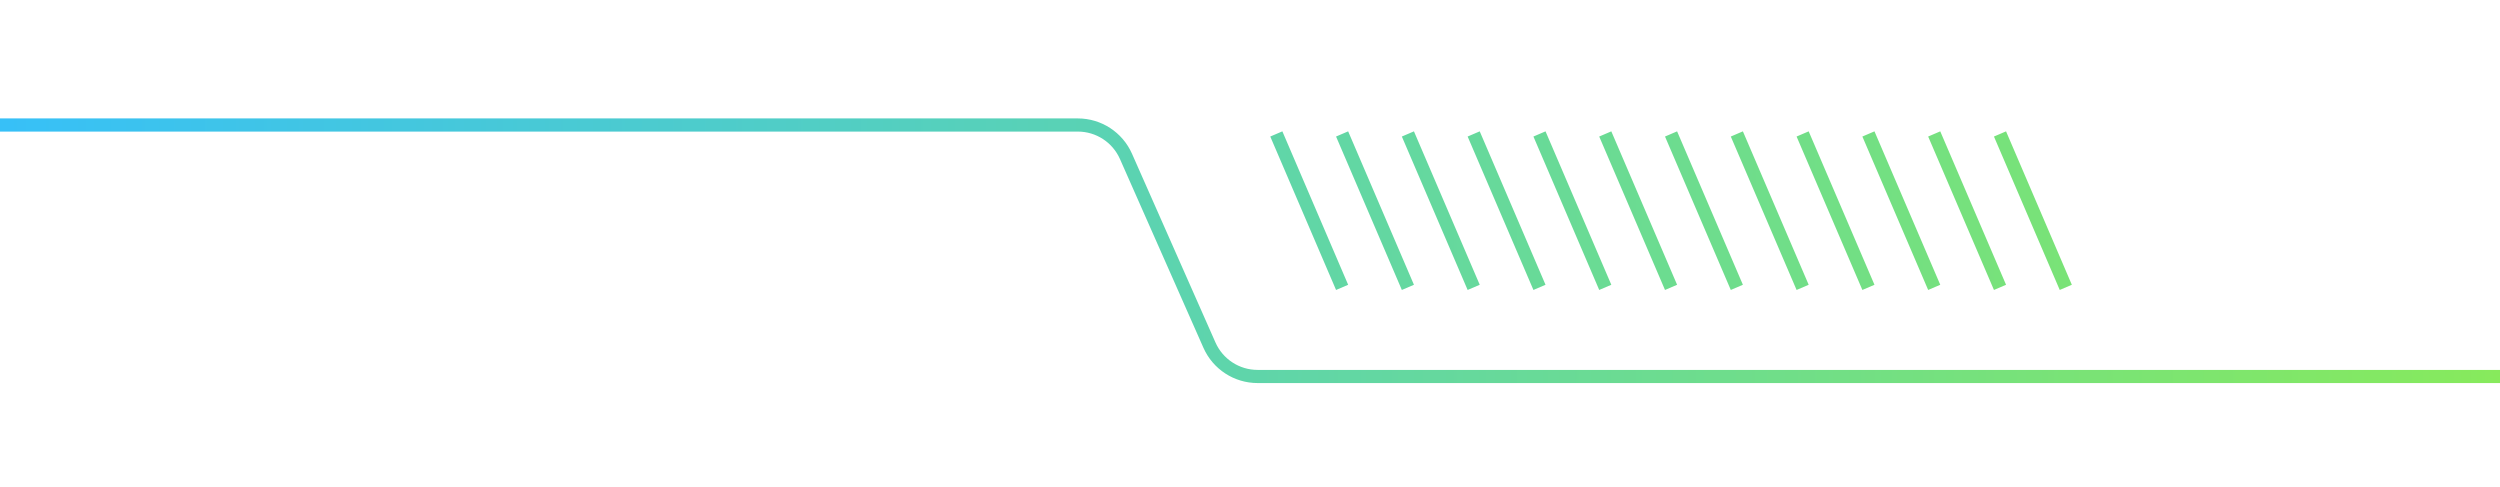 <svg xmlns="http://www.w3.org/2000/svg" width="380" height="74" viewBox="0 0 380 74" fill="none">
    <path class="fig4-playpix" d="M380 57.225H191.153C187.986 57.225 185.117 55.357 183.836 52.46L171.146 23.765C169.865 20.868 166.996 19 163.83 19L0 19M194 20.359L204 43.68M204 20.359L214 43.68M214 20.359L224 43.68M224 20.359L234 43.68M234 20.359L244 43.68M244 20.359L254 43.68M254 20.359L264 43.68M264 20.359L274 43.68M274 20.359L284 43.68M284 20.359L294 43.68M294 20.359L304 43.68M304 20.359L314 43.68" stroke="url(#paint0_linear_1541_40493)" stroke-width="2"/>
    <defs>
    <linearGradient id="paint0_linear_1541_40493" x1="380.167" y1="38.117" x2="-18.745" y2="37.772" gradientUnits="userSpaceOnUse">
    <stop stop-color="#87ea5c"/>
    <stop offset="1" stop-color="#33BEFF"/>
    </linearGradient>
    </defs>
    </svg>